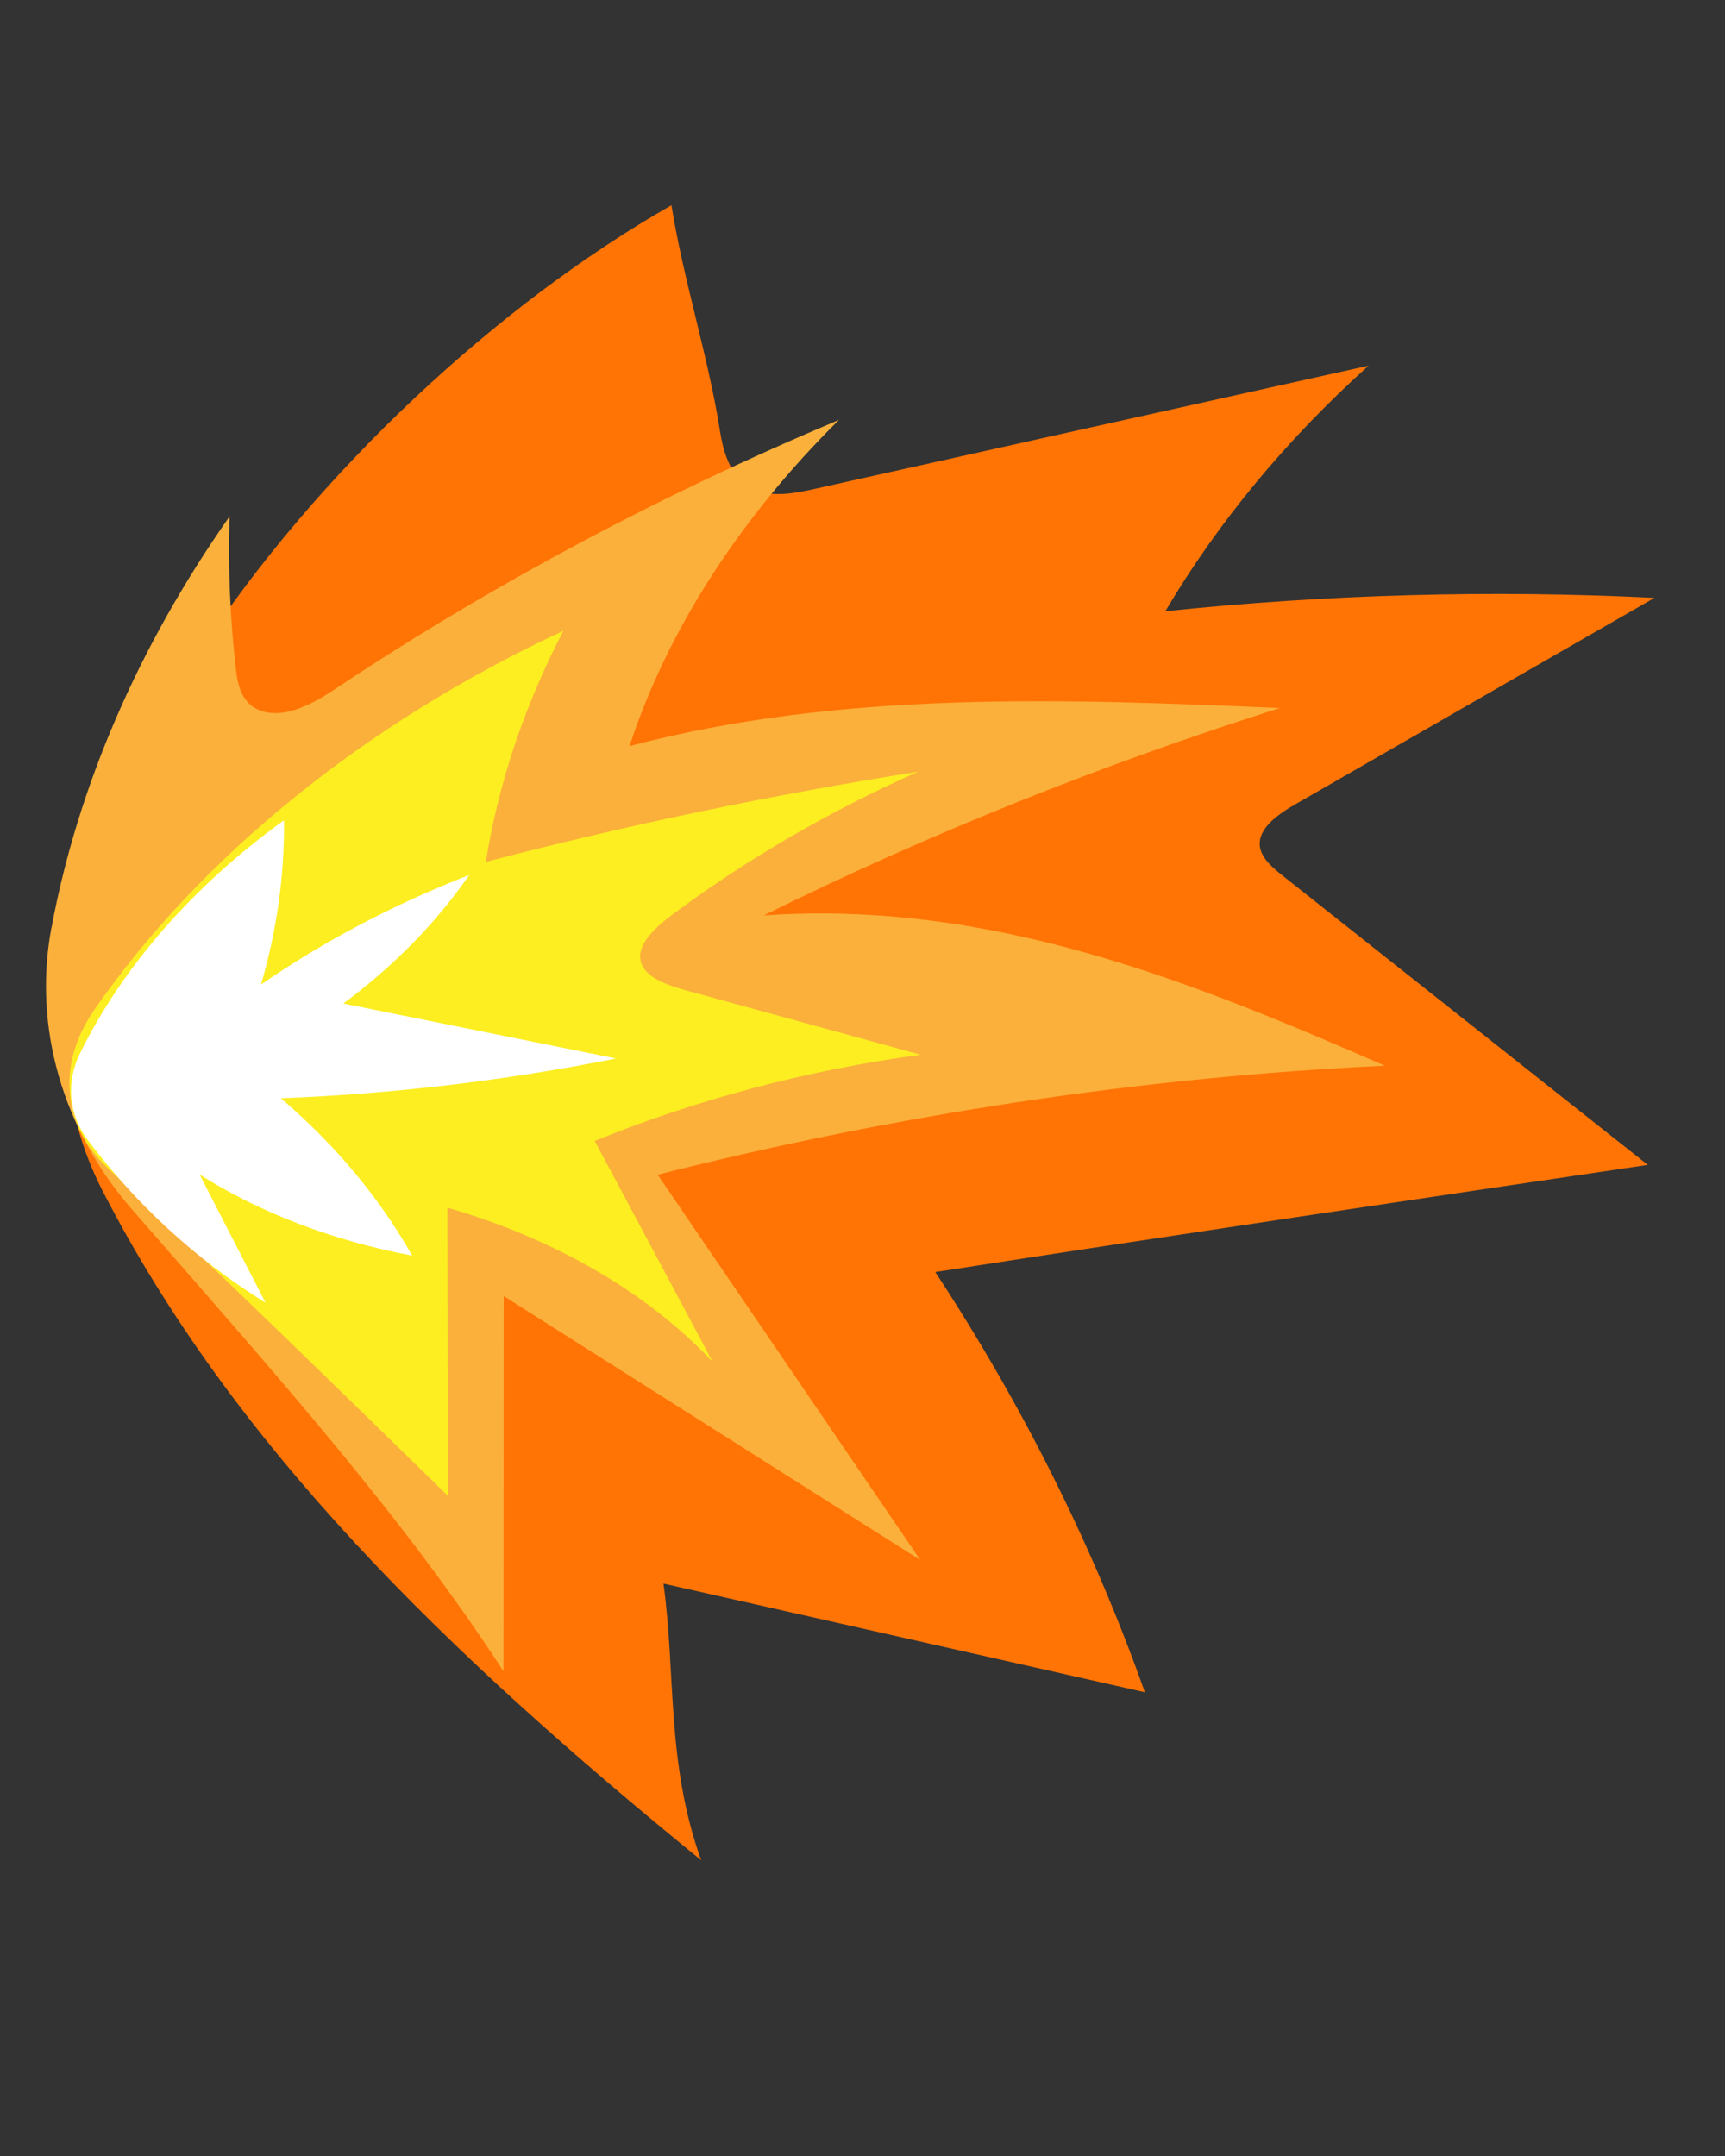 <svg xmlns="http://www.w3.org/2000/svg" width="16" height="20" viewBox="0 0 16 20" fill="none">
  <rect x="0" y="0" width="16" height="20" fill="#333333" stroke="none"/>
  <g clip-path="url(#clip0_56_27679)">
    <path d="M0.95 11.044C-0.537 8.149 3.03 3.725 6.228 1.904C6.334 2.575 6.569 3.309 6.675 3.979C6.71 4.204 6.778 4.466 7.033 4.554C7.198 4.611 7.388 4.573 7.562 4.534C9.273 4.153 10.983 3.772 12.694 3.392C11.942 4.069 11.305 4.831 10.809 5.67C12.315 5.513 13.836 5.471 15.346 5.546C14.239 6.182 13.132 6.818 12.025 7.455C11.858 7.551 11.671 7.679 11.685 7.845C11.696 7.958 11.802 8.048 11.902 8.127C13.029 9.02 14.157 9.913 15.284 10.806C13.097 11.13 10.909 11.454 8.675 11.8C9.487 13.037 10.14 14.346 10.619 15.698C9.131 15.362 7.643 15.026 6.154 14.69C6.271 15.545 6.178 16.343 6.503 17.256C4.12 15.315 2.164 13.407 0.95 11.044L0.95 11.044Z" fill="#FF7405"/>
    <path d="M0.477 8.61C0.72 7.302 1.28 6.001 2.129 4.791C2.114 5.27 2.135 5.746 2.189 6.218C2.207 6.369 2.25 6.542 2.434 6.598C2.654 6.666 2.912 6.523 3.107 6.393C4.542 5.436 6.116 4.595 7.782 3.895C6.86 4.807 6.192 5.847 5.839 6.921C7.806 6.403 9.873 6.482 11.871 6.568C10.21 7.094 8.603 7.74 7.083 8.492C9.215 8.344 11.101 9.127 12.845 9.886C10.572 9.992 8.284 10.345 6.1 10.897C6.912 12.088 7.724 13.28 8.536 14.471L4.672 12.023C4.671 13.183 4.671 14.343 4.67 15.503C3.742 14.075 2.601 12.796 1.226 11.221C0.584 10.486 0.305 9.532 0.476 8.611L0.477 8.61Z" fill="#FBB03B"/>
    <path d="M0.87 9.374C1.853 7.954 3.385 6.707 5.225 5.852C4.863 6.549 4.621 7.272 4.507 7.995C5.825 7.651 7.165 7.372 8.515 7.159C7.692 7.525 6.927 7.971 6.246 8.477C6.077 8.603 5.899 8.766 5.945 8.926C5.987 9.072 6.196 9.141 6.384 9.193C7.102 9.39 7.82 9.587 8.539 9.784C7.498 9.925 6.47 10.196 5.516 10.584C5.881 11.268 6.246 11.951 6.611 12.634C6.008 11.992 5.149 11.492 4.15 11.203C4.152 12.094 4.153 12.985 4.155 13.877C3.127 12.872 2.099 11.868 0.999 10.835C0.575 10.437 0.528 9.87 0.871 9.374L0.87 9.374Z" fill="#FCEE21"/>
    <path d="M0.745 9.765C1.139 8.966 1.792 8.217 2.634 7.609C2.64 8.114 2.569 8.627 2.421 9.133C3.002 8.732 3.655 8.388 4.352 8.117C4.053 8.552 3.657 8.958 3.185 9.309C4.028 9.479 4.87 9.649 5.713 9.819C4.687 10.024 3.643 10.148 2.605 10.188C3.11 10.62 3.522 11.113 3.823 11.648C3.088 11.509 2.412 11.251 1.851 10.895C2.055 11.292 2.259 11.688 2.463 12.085C1.796 11.671 1.25 11.155 0.815 10.577C0.636 10.338 0.608 10.043 0.745 9.765L0.745 9.765Z" fill="white"/>
  </g>
  <defs>
    <clipPath id="clip0_56_27679">
      <rect width="16" height="20" fill="white" transform="matrix(-1 0 0 1 16 0)"/>
    </clipPath>
  </defs>
</svg>